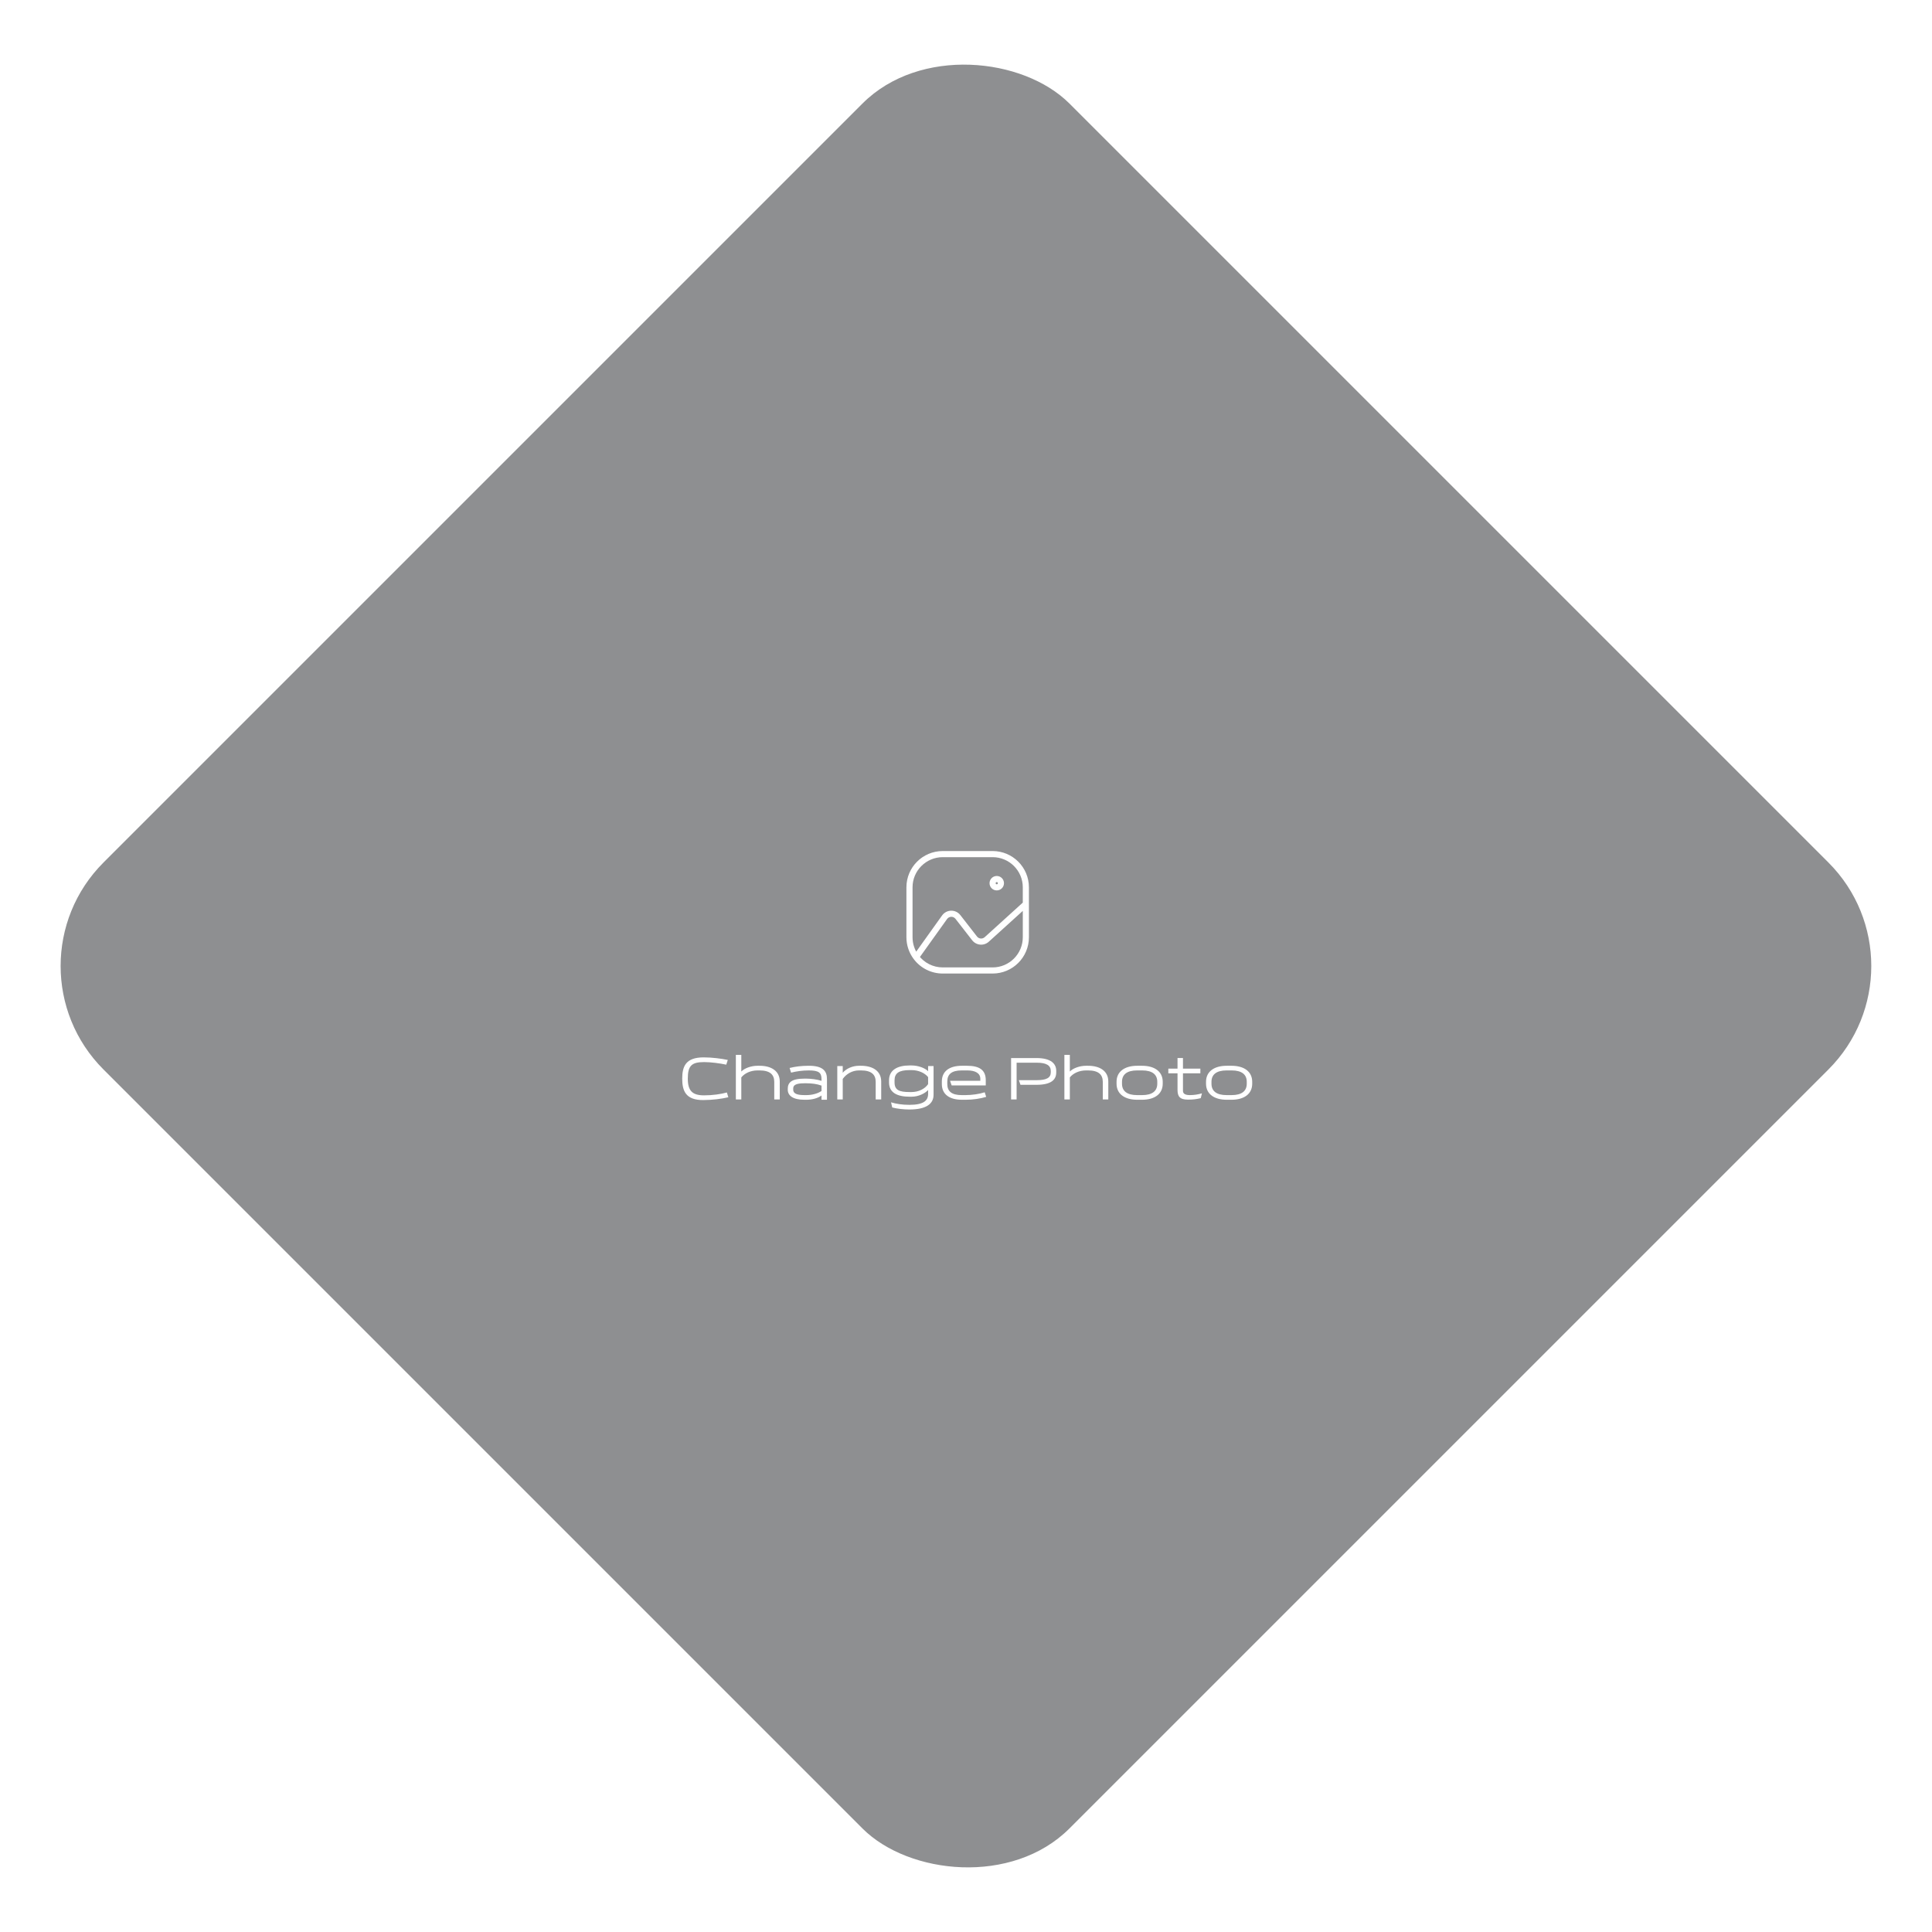 <svg width="396" height="396" viewBox="0 0 396 396" fill="none" xmlns="http://www.w3.org/2000/svg">
<g filter="url(#filter0_b_1_7353)">
<rect y="198" width="280" height="280" rx="30" transform="rotate(-45 0 198)" fill="#1E2025" fill-opacity="0.5"/>
</g>
<path fill-rule="evenodd" clip-rule="evenodd" d="M203.453 181.028C203.453 181.498 203.835 181.88 204.305 181.88C204.776 181.88 205.157 181.498 205.157 181.028C205.157 180.557 204.776 180.176 204.305 180.176C203.835 180.176 203.453 180.557 203.453 181.028Z" stroke="white" stroke-width="1.255" stroke-linecap="round" stroke-linejoin="round"/>
<path d="M209.64 185.287C209.64 185.634 209.921 185.915 210.268 185.915C210.615 185.915 210.896 185.634 210.896 185.287H209.64ZM186.415 192.102L187.043 192.103V192.102H186.415ZM187.263 196.55C187.471 196.828 187.864 196.885 188.142 196.677C188.42 196.469 188.476 196.076 188.269 195.798L187.263 196.55ZM210.897 185.287C210.897 184.941 210.616 184.66 210.269 184.66C209.922 184.66 209.641 184.941 209.641 185.287H210.897ZM193.231 198.918V198.29H193.231L193.231 198.918ZM188.271 195.8C188.064 195.522 187.671 195.464 187.393 195.671C187.114 195.878 187.057 196.271 187.264 196.549L188.271 195.8ZM210.691 185.752C210.948 185.52 210.967 185.123 210.734 184.866C210.501 184.609 210.104 184.59 209.848 184.822L210.691 185.752ZM202.261 192.547L201.84 192.082L201.836 192.086L202.261 192.547ZM200.965 192.994L200.914 193.619L200.914 193.619L200.965 192.994ZM199.76 192.341L200.256 191.956L200.255 191.956L199.76 192.341ZM196.337 187.944L196.833 187.558L196.832 187.557L196.337 187.944ZM194.96 187.29L194.947 186.662L194.96 187.29ZM193.611 188L193.101 187.634L193.101 187.635L193.611 188ZM187.257 195.81C187.055 196.092 187.12 196.484 187.402 196.685C187.684 196.887 188.076 196.822 188.278 196.54L187.257 195.81ZM210.896 185.287V181.88H209.64V185.287H210.896ZM210.896 181.88C210.896 177.769 207.563 174.437 203.453 174.437V175.692C206.87 175.692 209.64 178.462 209.64 181.88H210.896ZM203.453 174.437H193.23V175.692H203.453V174.437ZM193.23 174.437C189.12 174.437 185.787 177.769 185.787 181.88H187.043C187.043 178.462 189.813 175.692 193.23 175.692V174.437ZM185.787 181.88V192.102H187.043V181.88H185.787ZM185.787 192.101C185.785 193.705 186.303 195.266 187.263 196.55L188.269 195.798C187.471 194.732 187.041 193.435 187.043 192.103L185.787 192.101ZM209.641 185.287V192.103H210.897V185.287H209.641ZM209.641 192.103C209.641 195.52 206.871 198.29 203.454 198.29V199.545C207.565 199.545 210.897 196.213 210.897 192.103H209.641ZM203.454 198.29H193.231V199.545H203.454V198.29ZM193.231 198.29C191.277 198.291 189.437 197.368 188.271 195.8L187.264 196.549C188.667 198.436 190.88 199.547 193.232 199.545L193.231 198.29ZM209.848 184.822L201.84 192.082L202.683 193.012L210.691 185.752L209.848 184.822ZM201.836 192.086C201.614 192.29 201.317 192.393 201.017 192.368L200.914 193.619C201.564 193.673 202.208 193.451 202.687 193.008L201.836 192.086ZM201.017 192.368C200.717 192.343 200.441 192.194 200.256 191.956L199.265 192.726C199.665 193.242 200.263 193.565 200.914 193.619L201.017 192.368ZM200.255 191.956L196.833 187.558L195.842 188.329L199.265 192.727L200.255 191.956ZM196.832 187.557C196.379 186.979 195.681 186.647 194.947 186.662L194.973 187.917C195.312 187.91 195.634 188.063 195.843 188.33L196.832 187.557ZM194.947 186.662C194.213 186.678 193.529 187.037 193.101 187.634L194.121 188.366C194.319 188.091 194.634 187.924 194.973 187.917L194.947 186.662ZM193.101 187.635L187.257 195.81L188.278 196.54L194.122 188.365L193.101 187.635Z" fill="white"/>
<path d="M140.977 221.085C140.977 218.424 141.78 217.696 144.316 217.696C145.722 217.696 147.58 217.947 148.86 218.223L149.174 217.257C147.868 216.98 145.96 216.729 144.228 216.729C140.562 216.729 139.834 218.562 139.834 221.085C139.834 223.609 140.55 225.504 144.165 225.479C146.061 225.466 147.843 225.241 149.287 224.902L148.986 223.922C147.73 224.274 146.048 224.512 144.316 224.512C141.918 224.512 140.977 223.583 140.977 221.085ZM151.944 220.834C152.647 219.968 153.865 219.403 155.27 219.403H155.685C157.831 219.403 158.698 220.269 158.698 221.751V225.354H159.827V221.675C159.827 219.541 158.12 218.449 155.685 218.449H155.27C153.952 218.449 152.597 218.951 151.944 219.629V216.215H150.827V225.354H151.944V220.834ZM169.502 225.416V221.148C169.502 219.491 168.624 218.424 165.686 218.449C164.192 218.462 163.012 218.612 161.845 218.901L162.146 219.855C163.251 219.579 164.506 219.403 165.762 219.403C167.77 219.403 168.385 219.83 168.385 221.161V221.537C167.532 221.249 166.151 221.085 165.285 221.085H164.858C162.171 221.085 161.468 221.939 161.468 223.157V223.358C161.468 224.55 162.51 225.416 164.87 225.416H165.285C166.389 225.416 167.619 225.128 168.385 224.538V225.416H169.502ZM164.858 224.462C163.037 224.462 162.586 223.973 162.586 223.358V223.094C162.586 222.479 163.037 222.039 164.858 222.039H165.285C166.339 222.039 167.456 222.165 168.385 222.516V223.621C167.544 224.186 166.364 224.462 165.285 224.462H164.858ZM171.618 218.512V225.354H172.735V221.148C173.463 220.131 174.656 219.403 176.062 219.403H176.476C178.623 219.403 179.489 220.269 179.489 221.751V225.354H180.619V221.675C180.619 219.541 178.912 218.449 176.476 218.449H176.062C174.744 218.449 173.451 219.027 172.735 219.88V218.512H171.618ZM190.233 224.224C190.233 225.617 189.267 226.458 186.405 226.458C184.898 226.458 183.693 226.257 182.639 225.944L182.877 226.998C183.869 227.262 185.237 227.412 186.405 227.412C189.806 227.412 191.351 226.282 191.351 224.399V218.512H190.233V219.566C189.581 218.889 188.162 218.386 186.844 218.386H186.43C183.994 218.386 182.224 219.29 182.224 221.424V221.876C182.224 224.01 183.994 224.789 186.43 224.789H186.844C188.275 224.789 189.581 224.123 190.233 223.42V224.224ZM190.233 222.215C189.555 223.207 188.25 223.835 186.844 223.835H186.43C184.346 223.835 183.354 223.445 183.354 221.864V221.437C183.354 219.956 184.283 219.34 186.43 219.34H186.844C188.25 219.34 189.53 219.905 190.233 220.772V222.215ZM198.271 219.403C199.878 219.403 200.933 219.956 200.933 221.11V221.525H194.731L195.058 222.479H202.05V221.412C202.05 219.278 200.719 218.449 198.183 218.449H197.167C194.631 218.449 193.049 219.541 193.049 221.675V222.19C193.049 224.324 194.631 225.416 197.167 225.416H197.92C199.414 225.416 200.933 225.19 202.138 224.826L201.836 223.885C200.719 224.249 199.175 224.462 197.92 224.462H197.129C195.045 224.462 194.166 223.671 194.166 222.19V221.675C194.166 220.194 195.045 219.403 197.129 219.403H198.271ZM212.428 222.353C215.466 222.353 216.495 221.311 216.495 219.817V219.491C216.495 218.06 215.466 216.867 212.428 216.867H207.243V225.354H208.373V217.821H212.528C214.487 217.821 215.378 218.386 215.378 219.529V219.78C215.378 220.922 214.487 221.399 212.528 221.399H208.838L209.164 222.353H212.428ZM219.283 220.834C219.986 219.968 221.204 219.403 222.61 219.403H223.024C225.171 219.403 226.037 220.269 226.037 221.751V225.354H227.167V221.675C227.167 219.541 225.46 218.449 223.024 218.449H222.61C221.292 218.449 219.936 218.951 219.283 219.629V216.215H218.166V225.354H219.283V220.834ZM233.101 218.449C230.565 218.449 228.858 219.604 228.858 221.738V222.127C228.858 224.261 230.565 225.416 233.101 225.416H234.08C236.616 225.416 238.323 224.261 238.323 222.127V221.738C238.323 219.604 236.616 218.449 234.08 218.449H233.101ZM237.206 222.127C237.206 223.609 236.202 224.462 234.118 224.462H233.063C230.98 224.462 229.975 223.609 229.975 222.127V221.738C229.975 220.257 230.98 219.403 233.063 219.403H234.118C236.202 219.403 237.206 220.257 237.206 221.738V222.127ZM241.355 223.37C241.355 224.726 241.806 225.391 243.501 225.391C244.556 225.391 245.271 225.291 246.112 225.09L246.363 224.098C245.535 224.337 244.769 224.462 243.878 224.462C243.037 224.462 242.472 224.224 242.472 223.609V219.993H246.037V219.039H242.472V216.855H241.355V219.039H239.472V219.993H241.355V223.37ZM251.441 218.449C248.905 218.449 247.198 219.604 247.198 221.738V222.127C247.198 224.261 248.905 225.416 251.441 225.416H252.42C254.956 225.416 256.663 224.261 256.663 222.127V221.738C256.663 219.604 254.956 218.449 252.42 218.449H251.441ZM255.546 222.127C255.546 223.609 254.542 224.462 252.458 224.462H251.403C249.319 224.462 248.315 223.609 248.315 222.127V221.738C248.315 220.257 249.319 219.403 251.403 219.403H252.458C254.542 219.403 255.546 220.257 255.546 221.738V222.127Z" fill="white"/>
<defs>
<filter id="filter0_b_1_7353" x="-25.233" y="-25.225" width="446.447" height="446.449" filterUnits="userSpaceOnUse" color-interpolation-filters="sRGB">
<feFlood flood-opacity="0" result="BackgroundImageFix"/>
<feGaussianBlur in="BackgroundImageFix" stdDeviation="18.83"/>
<feComposite in2="SourceAlpha" operator="in" result="effect1_backgroundBlur_1_7353"/>
<feBlend mode="normal" in="SourceGraphic" in2="effect1_backgroundBlur_1_7353" result="shape"/>
</filter>
</defs>
</svg>
